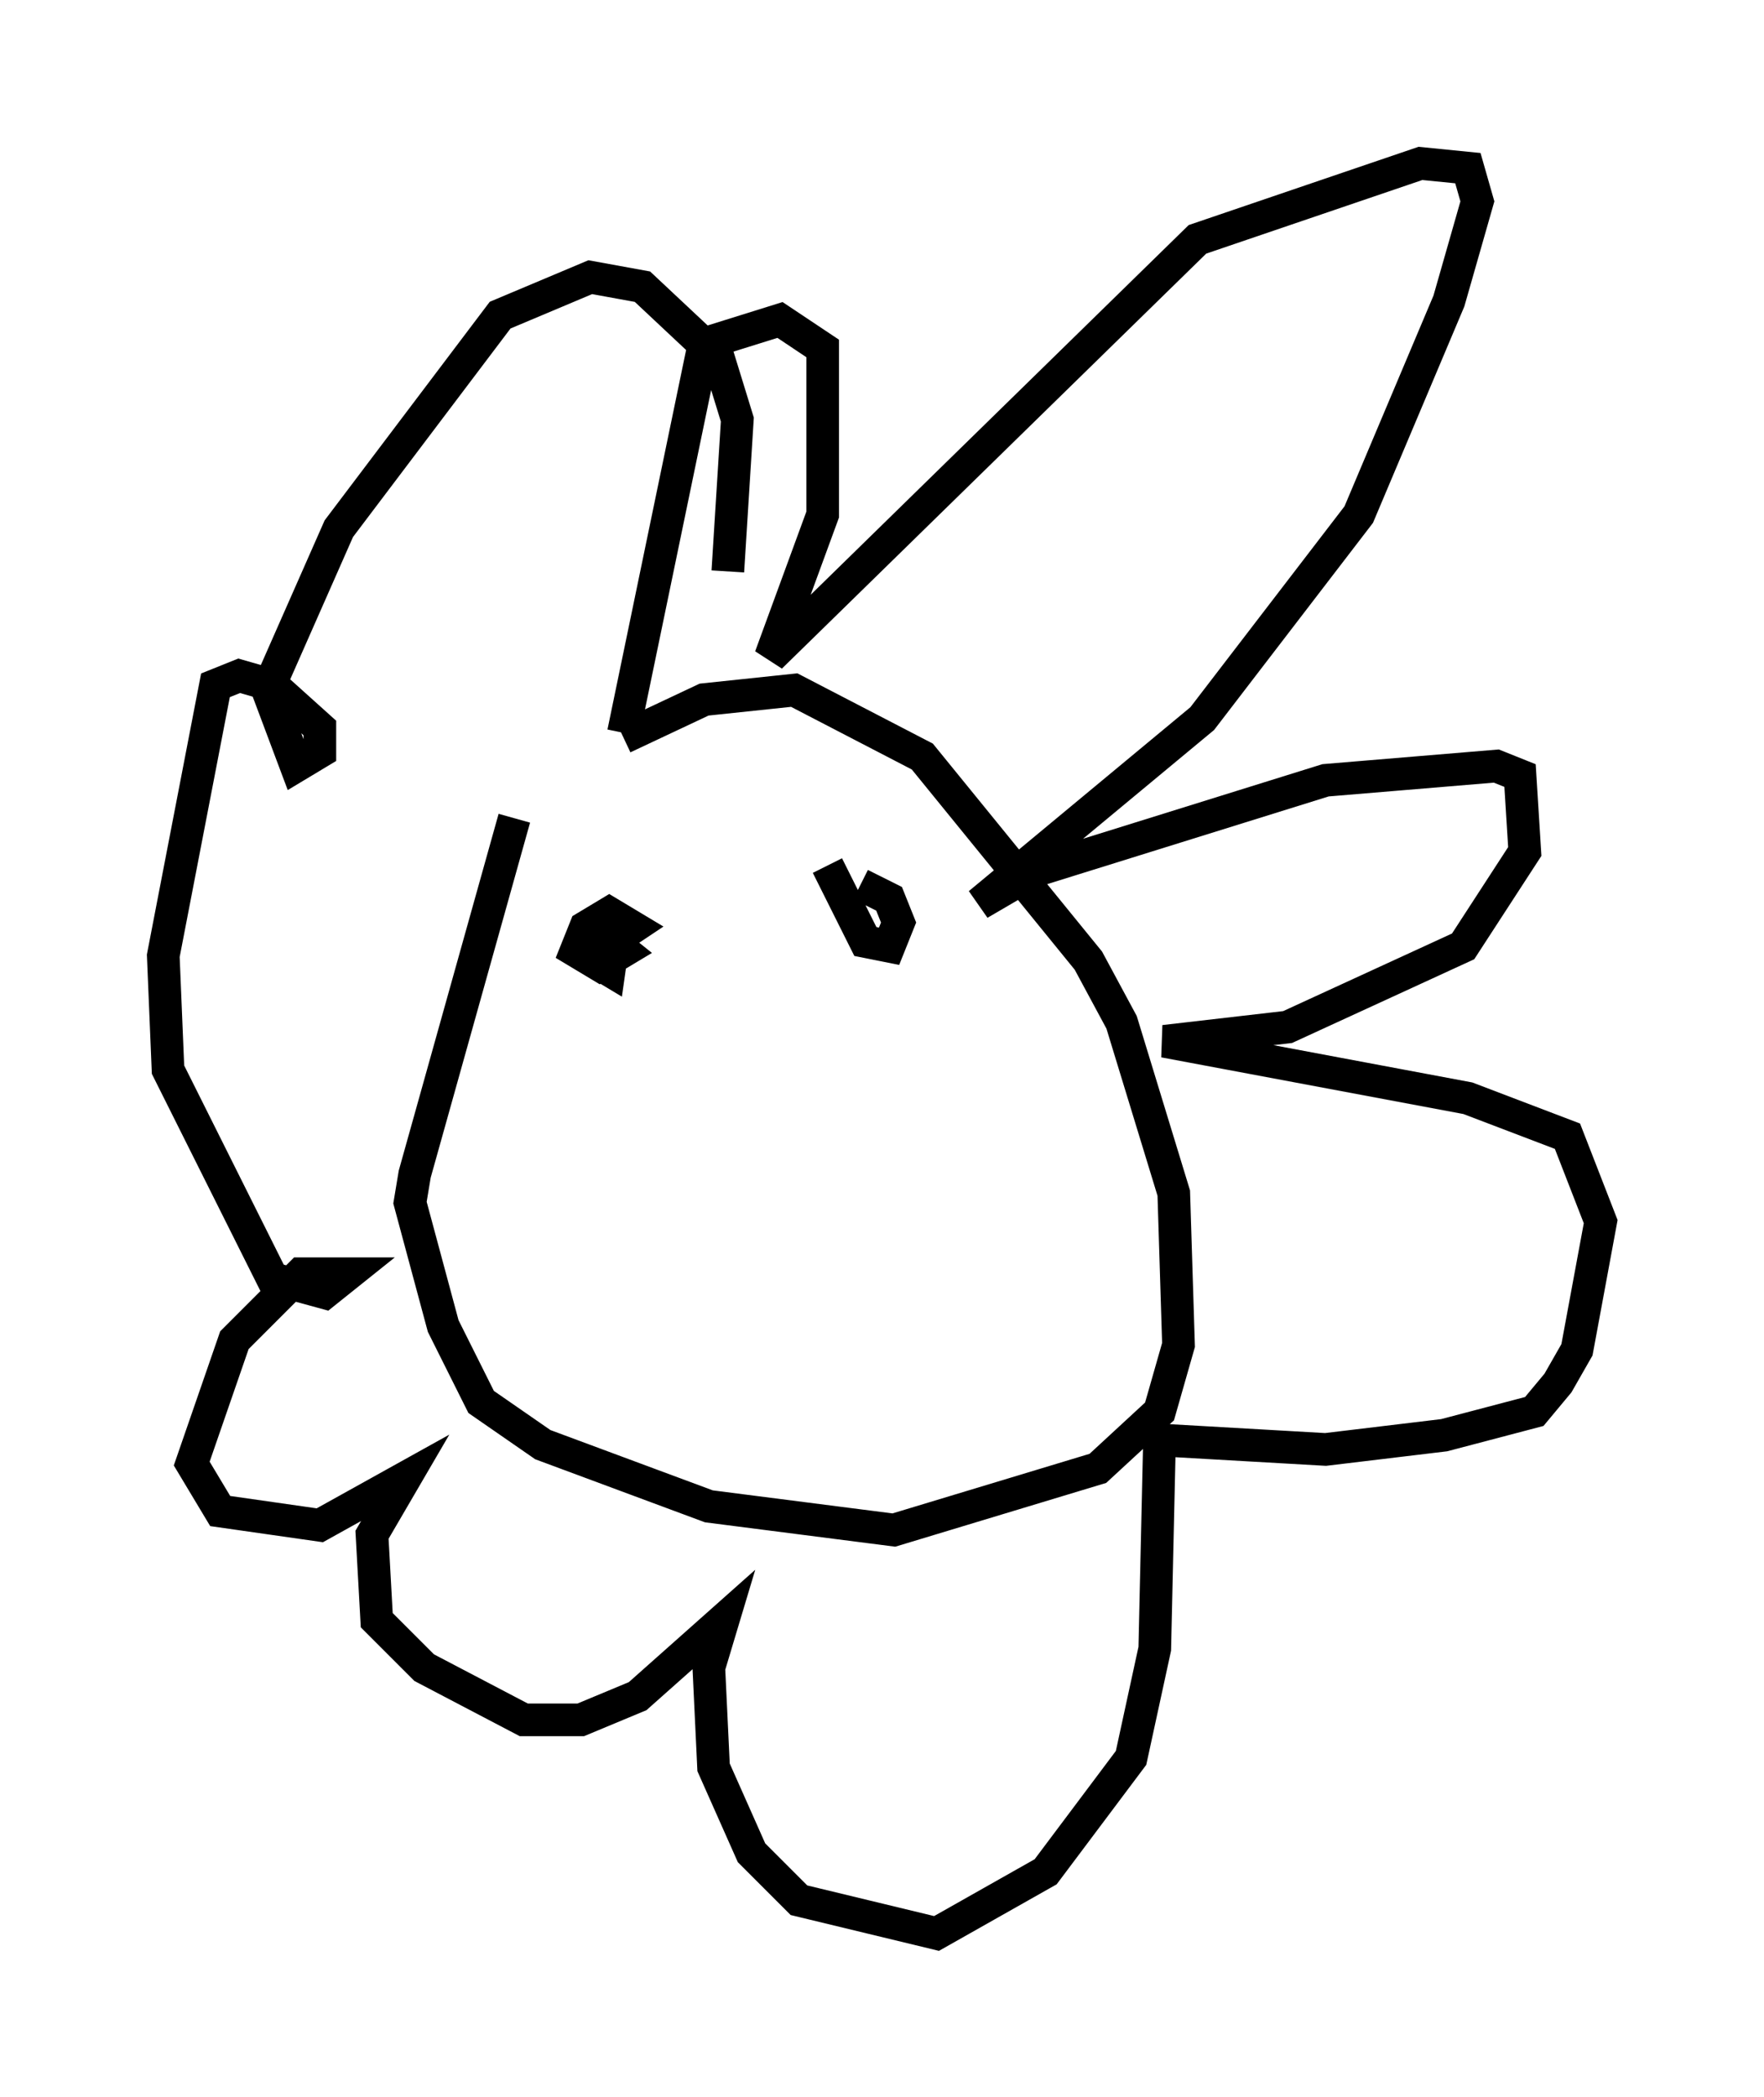 <?xml version="1.0" encoding="utf-8" ?>
<svg baseProfile="full" height="64.179" version="1.1" width="54.011" xmlns="http://www.w3.org/2000/svg" xmlns:ev="http://www.w3.org/2001/xml-events" xmlns:xlink="http://www.w3.org/1999/xlink"><defs /><rect fill="white" height="64.179" width="54.011" x="0" y="0" /><path d="M18.508, 22.14 m-2.76, 2.905 l-3.05, 10.894 -0.145, 0.872 l1.017, 3.777 1.162, 2.324 l1.888, 1.307 5.084, 1.888 l5.665, 0.726 6.246, -1.888 l1.888, -1.743 0.581, -2.034 l-0.145, -4.648 -1.598, -5.229 l-1.017, -1.888 -5.084, -6.246 l-3.922, -2.034 -2.76, 0.291 l-2.469, 1.162 m0.0, -0.145 l2.469, -11.911 2.324, -0.726 l1.307, 0.872 0.0, 5.084 l-1.598, 4.358 13.073, -12.782 l6.827, -2.324 1.453, 0.145 l0.291, 1.017 -0.872, 3.05 l-2.76, 6.536 -4.793, 6.246 l-6.827, 5.665 1.743, -1.017 l8.86, -2.76 5.229, -0.436 l0.726, 0.291 0.145, 2.324 l-1.888, 2.905 -5.374, 2.469 l-3.777, 0.436 9.296, 1.743 l3.05, 1.162 1.017, 2.615 l-0.726, 3.922 -0.581, 1.017 l-0.726, 0.872 -2.76, 0.726 l-3.631, 0.436 -5.084, -0.291 l-0.145, 6.391 -0.726, 3.341 l-2.615, 3.486 -3.341, 1.888 l-4.212, -1.017 -1.453, -1.453 l-1.162, -2.615 -0.145, -3.05 l0.436, -1.453 -2.615, 2.324 l-1.743, 0.726 -1.743, 0.0 l-3.05, -1.598 -1.453, -1.453 l-0.145, -2.615 1.017, -1.743 l-2.615, 1.453 -3.05, -0.436 l-0.872, -1.453 1.307, -3.777 l2.034, -2.034 1.453, 0.0 l-0.726, 0.581 -1.598, -0.436 l-3.196, -6.391 -0.145, -3.486 l1.598, -8.279 0.726, -0.291 l1.017, 0.291 1.453, 1.307 l0.0, 0.726 -0.726, 0.436 l-0.872, -2.324 2.179, -4.939 l4.939, -6.536 2.76, -1.162 l1.598, 0.291 2.324, 2.179 l0.581, 1.888 -0.291, 4.648 m-4.212, 11.765 l1.307, -0.872 -0.726, -0.436 l-0.726, 0.436 -0.291, 0.726 l0.726, 0.436 0.726, -0.436 l-0.726, -0.581 -0.436, 0.726 l0.726, 0.436 0.145, -1.017 m6.536, -2.179 l1.162, 2.324 0.726, 0.145 l0.291, -0.726 -0.291, -0.726 l-0.872, -0.436 " fill="none" stroke="black" stroke-width="1" /></svg>